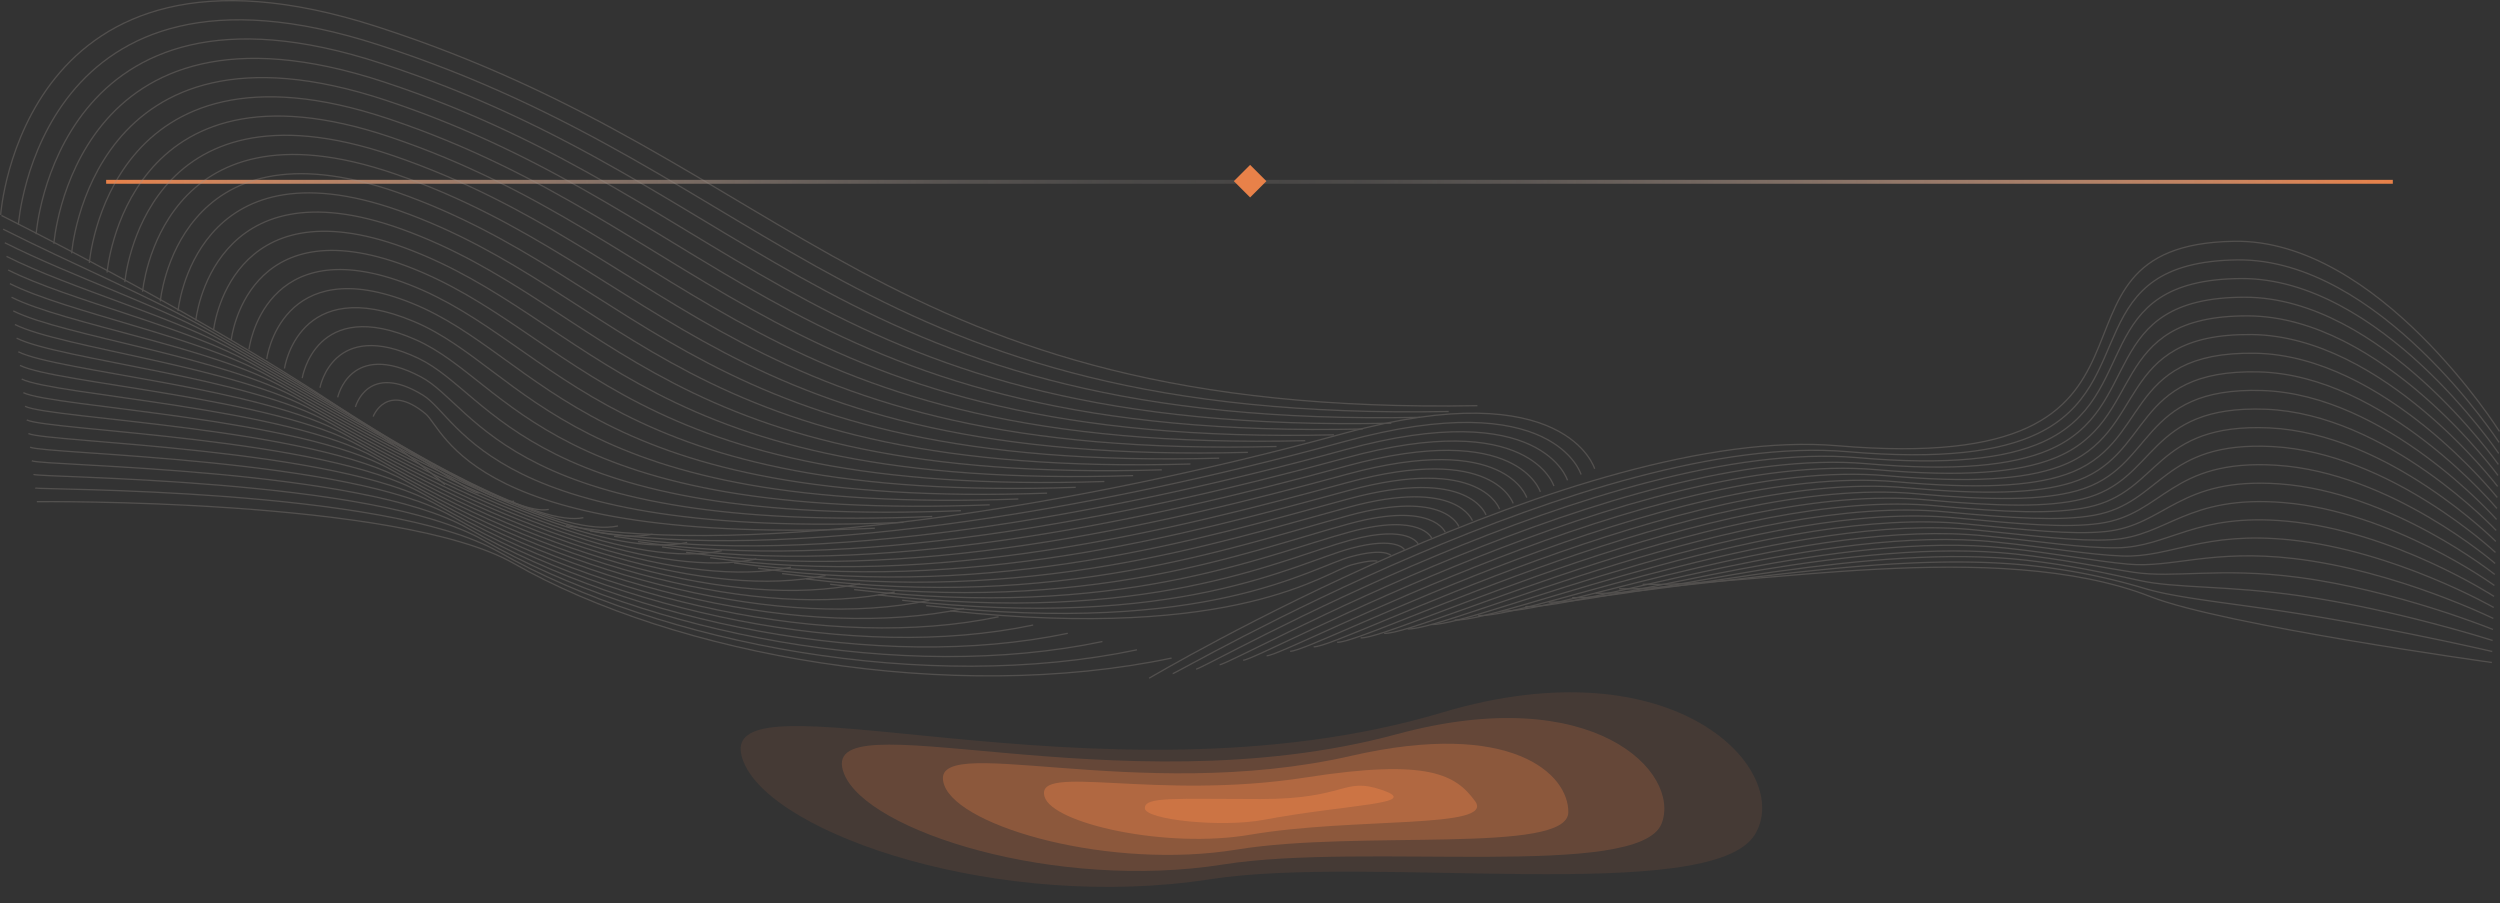 <svg xmlns="http://www.w3.org/2000/svg" xmlns:xlink="http://www.w3.org/1999/xlink" viewBox="0 0 1919.82 693.46"><rect x="0" y="0" width="1919.82" height="693.46" fill="#333333" stroke="none"/><defs><style>.cls-1,.cls-10{fill:none;stroke-miterlimit:10;}.cls-1{stroke-width:3px;stroke:url(#未命名的渐变_13);}.cls-2,.cls-3,.cls-4,.cls-5,.cls-6,.cls-7,.cls-8{fill:#e88149;}.cls-3{opacity:0;}.cls-4{opacity:0.1;}.cls-5{opacity:0.2;}.cls-6{opacity:0.3;}.cls-7{opacity:0.4;}.cls-8{opacity:0.5;}.cls-9{opacity:0.3;}.cls-10{stroke:#9b928c;}</style><linearGradient id="未命名的渐变_13" x1="81.51" y1="139.61" x2="1837.51" y2="139.61" gradientUnits="userSpaceOnUse"><stop offset="0" stop-color="#e88149"/><stop offset="0.06" stop-color="#ec986a" stop-opacity="0.81"/><stop offset="0.14" stop-color="#f1b28e" stop-opacity="0.59"/><stop offset="0.22" stop-color="#f5c7ad" stop-opacity="0.42"/><stop offset="0.3" stop-color="#f8d8c4" stop-opacity="0.28"/><stop offset="0.37" stop-color="#fae3d5" stop-opacity="0.18"/><stop offset="0.44" stop-color="#fcebe0" stop-opacity="0.12"/><stop offset="0.5" stop-color="#fcede3" stop-opacity="0.1"/><stop offset="0.55" stop-color="#fbe9de" stop-opacity="0.13"/><stop offset="0.62" stop-color="#f9dfcf" stop-opacity="0.21"/><stop offset="0.71" stop-color="#f6cfb8" stop-opacity="0.35"/><stop offset="0.81" stop-color="#f2b797" stop-opacity="0.55"/><stop offset="0.92" stop-color="#ed9a6d" stop-opacity="0.79"/><stop offset="1" stop-color="#e88149"/></linearGradient></defs><g id="图层_2" data-name="图层 2"><g id="图层_1-2" data-name="图层 1"><line class="cls-1" x1="81.51" y1="139.61" x2="1837.51" y2="139.61"/><rect class="cls-2" x="951.17" y="130.27" width="17.68" height="17.68" transform="translate(1540.47 916.31) rotate(-135)"/><path class="cls-3" d="M1419.15,649.61c-50,65-363,16-500,37-192.77,29.55-396-42-425-110-40.55-95.08,334,54,648-46C1350.85,464.15,1464,591.28,1419.15,649.61Z"/><path class="cls-4" d="M1347.55,641c-33.48,54.27-295.57,15-418.2,34.2-160.61,24.84-335-33.59-358.2-89.8-32.44-77.88,271.48,40.89,536.2-38.2C1287.37,493.42,1377.57,592.35,1347.55,641Z"/><path class="cls-5" d="M1276,632.41c-16.94,43.5-228.11,14.17-336.4,31.4-128.41,20.43-273.82-25.25-291.4-69.6-24.08-60.77,209.05,28,424.4-30.4C1224,522.78,1291.15,593.39,1276,632.41Z"/><path class="cls-6" d="M1204.35,623.81c-.4,32.61-160.67,13.21-254.6,28.6C853.5,668.18,737,635.54,725.15,603c-15.88-43.59,146.77,15.34,312.6-22.6C1160.64,552.29,1204.72,594.31,1204.35,623.81Z"/><path class="cls-7" d="M1132.75,615.21c15.86,21.61-93.25,12.17-172.8,25.8-64.11,11-151.7-8.45-157.8-29.2-7.74-26.37,84.7,3.36,200.8-14.8C1097.47,582.22,1118,595.14,1132.75,615.21Z"/><path class="cls-8" d="M1061.15,606.61c32,11-25.88,10.79-91,23-32,6-91,0-91-9s22.75-7,89-7S1031.25,596.33,1061.15,606.61Z"/><g class="cls-9"><path class="cls-10" d="M1919.4,331.29s-93.17-147.84-203.79-146c-168.85,2.73-15.52,181.54-304.7,157-198.23-16.84-528.47,178.53-528.47,178.53"/><path class="cls-10" d="M1919.12,339.74S1827,198.47,1718.32,199.58c-121.46,1.5-74.17,95.73-154,133.59-28.47,13.5-73,19.9-145.77,13.67-194.12-16.66-515,170.57-518,170.47"/><path class="cls-10" d="M1918.84,348.19S1827.77,213.26,1721,213.91c-117.84.73-75,90.77-152.36,125.52-28.15,12.64-71.93,18.13-142.53,12-190-16.48-501.57,162.61-507.59,162.4"/><path class="cls-10" d="M1918.56,356.64s-90-128.48-194.83-128.39c-114.23.09-75.89,85.77-150.71,117.43-27.84,11.78-70.87,16.36-139.28,10.42-185.89-16.31-488.13,154.65-497.15,154.34"/><path class="cls-10" d="M1918.29,365.09s-89-122-191.85-122.51c-110.61-.53-76.83,80.73-149.06,109.35-27.54,10.92-69.81,14.6-136,8.79C1259.57,344.6,966.67,507.43,954.64,507"/><path class="cls-10" d="M1918,373.54S1830.1,258,1729.14,256.92c-107-1.15-77.81,75.63-147.39,101.27C1554.47,368.24,1513,371,1449,365.35,1271.29,349.41,987.73,504.1,972.68,503.58"/><path class="cls-10" d="M1917.73,382s-86.85-109.06-185.88-110.73c-103.38-1.75-78.86,70.47-145.74,93.18-27,9.18-67.7,11.06-129.54,5.54C1283,354.22,1008.79,500.77,990.73,500.15"/><path class="cls-10" d="M1917.45,390.44s-85.8-102.57-182.9-104.85c-99.75-2.34-80,65.24-144.07,85.1-26.81,8.31-66.65,9.29-126.29,3.92C1294.74,359,1029.85,497.44,1008.78,496.72"/><path class="cls-10" d="M1917.18,398.89s-84.74-96.07-179.92-99c-96.13-2.92-81.11,59.93-142.42,77-26.61,7.41-65.59,7.52-123,2.28-165.34-15.4-420.89,114.88-445,114.06"/><path class="cls-10" d="M1916.9,407.34s-83.68-89.56-176.93-93.07c-92.52-3.49-82.32,54.54-140.77,68.93-26.42,6.51-64.53,5.75-119.79.66-161.22-15.22-407.44,106.93-434.53,106"/><path class="cls-10" d="M1916.62,415.79s-82.62-83-173.95-87.19c-88.89-4-83.58,49.06-139.1,60.85-26.28,5.58-63.48,4-116.55-1-157.11-15-394,99-424.09,97.94"/><path class="cls-10" d="M1916.35,424.24s-81.57-76.51-171-81.3c-85.27-4.57-84.89,43.47-137.45,52.77-26.14,4.62-62.42,2.21-113.3-2.59-153-14.87-380.55,91-413.65,89.87"/><path class="cls-10" d="M1916.07,432.69s-80.5-70-168-75.42c-81.64-5.09-86.24,37.78-135.79,44.69-26,3.63-61.35.45-110-4.21-148.88-14.69-367.1,83.05-403.21,81.81"/><path class="cls-10" d="M1915.79,441.14s-79.44-63.4-165-69.53c-78-5.59-87.63,31.95-134.13,36.6-25.93,2.6-60.3-1.31-106.81-5.84-144.77-14.5-353.65,75.1-392.77,73.76"/><path class="cls-10" d="M1915.51,449.59s-78.38-56.82-162-63.64c-74.41-6.08-89,26-132.48,28.52-25.85,1.49-59.24-3.09-103.56-7.47-140.65-14.32-340.2,67.15-382.33,65.7"/><path class="cls-10" d="M1915.24,458s-77.33-50.21-159-57.76c-70.78-6.54-90.47,19.93-130.82,20.44-25.77.32-58.18-4.85-100.31-9.09-136.54-14.15-326.75,59.19-371.9,57.64"/><path class="cls-10" d="M1915,466.49s-76.27-43.58-156-51.87c-67.17-7-91.9,13.72-129.16,12.35-25.7-.94-57.13-6.62-97.07-10.71-132.43-14-313.31,51.23-361.46,49.58"/><path class="cls-10" d="M1914.68,474.94s-75.22-36.92-153.07-46c-63.55-7.4-93.28,7.39-127.5,4.28-25.59-2.33-56.07-8.39-93.82-12.35-128.31-13.78-299.86,43.28-351,41.53"/><path class="cls-10" d="M1914.4,483.39s-74.18-30.22-150.08-40.1c-60-7.8-94.6.92-125.84-3.81-25.45-3.86-55-10.16-90.58-14-124.2-13.6-286.41,35.33-340.58,33.47"/><path class="cls-10" d="M1914.13,491.84S1841,468.35,1767,457.63c-56.35-8.18-95.83-5.66-124.19-11.9-25.23-5.55-54-11.92-87.32-15.59-120.1-13.43-273,27.37-330.15,25.41"/><path class="cls-10" d="M1913.85,500.29s-72.12-16.7-144.12-28.33c-52.75-8.52-96.91-12.31-122.53-20a481,481,0,0,0-84.07-17.21c-116-13.25-259.52,19.41-319.71,17.34"/><path class="cls-10" d="M1913.57,508.74s-206.06-28.57-262-50.5c-118.39-46.41-310.53-6.83-390.1-9.56"/><path class="cls-10" d="M1224.59,360s-21.83-73.88-192.13-27.3c-209.61,57.33-454.15,95.55-597.76,71"/><path class="cls-10" d="M1214.16,364.4s-20.71-69.35-181.34-25.43C835,393.06,601.66,432.23,453.13,407.73"/><path class="cls-10" d="M1203.73,368.83s-19.59-64.82-170.55-23.54c-186,50.84-408.18,91-561.61,66.54"/><path class="cls-10" d="M1193.3,373.27S1174.83,313,1033.55,351.6C859.36,399.2,648.35,440.28,490,415.92"/><path class="cls-10" d="M1182.87,377.7s-17.35-55.75-149-19.79C871.53,402.27,671.69,444.3,508.44,420"/><path class="cls-10" d="M1172.44,382.14s-16.23-51.22-138.16-17.92C883.7,405.35,695,448.33,526.88,424.11"/><path class="cls-10" d="M1162,386.58s-15.1-46.69-127.36-16c-138.77,37.88-316.26,81.81-489.32,57.67"/><path class="cls-10" d="M1151.57,391s-14-42.15-116.57-14.16c-127,34.64-293.28,79.53-471.24,55.45"/><path class="cls-10" d="M1141.14,395.45s-12.86-37.62-105.77-12.29c-115.16,31.4-270.3,77.24-453.18,53.24"/><path class="cls-10" d="M1130.71,399.88s-11.74-33.09-95-10.4c-103.36,28.15-247.32,74.94-435.1,51"/><path class="cls-10" d="M1120.28,404.32s-10.62-28.56-84.18-8.53c-91.56,24.91-224.34,72.66-417,48.8"/><path class="cls-10" d="M1109.85,408.76s-9.49-24-73.39-6.66c-79.75,21.68-201.36,70.37-399,46.58"/><path class="cls-10" d="M1099.41,413.19s-8.36-19.49-62.59-4.77c-67.94,18.43-178.38,68.08-380.88,44.36"/><path class="cls-10" d="M1089,417.63s-7.24-15-51.79-2.9c-56.14,15.19-155.4,65.79-362.81,42.14"/><path class="cls-10" d="M1078.55,422.07s-6.12-10.43-41-1C993.22,433,905.13,484.54,692.82,461"/><path class="cls-10" d="M1068.12,426.5s-5-5.9-30.2.86c-32.53,8.7-109.44,61.21-326.66,37.7"/><path class="cls-10" d="M1057.69,430.94s-3.88-1.37-19.41,2.73c-20.72,5.46-86.46,58.92-308.59,35.49"/><path class="cls-10" d="M1.12,165.48C255.36,293.79,341.68,372.17,341.68,372.17"/><path class="cls-10" d="M2.41,176c54.33,27.41,113.85,52.3,157.14,77,141.13,80.57,200.66,127.24,208.7,125.55"/><path class="cls-10" d="M3.7,186.41C55.31,212.46,125.78,236,171.3,262c140.31,80.11,207.44,126.29,223.52,122.91"/><path class="cls-10" d="M5,196.88c48.89,24.67,130.3,46.78,178,74.05C322.54,350.59,397.28,396.27,421.4,391.2"/><path class="cls-10" d="M6.29,207.34c46.18,23.31,138.52,44,188.5,72.58C333.47,359.11,415.81,404.3,448,397.54"/><path class="cls-10" d="M7.58,217.81c43.47,21.93,146.75,41.27,199,71.09,137.87,78.73,227.81,123.44,268,115"/><path class="cls-10" d="M8.88,228.27c40.74,20.56,155,38.51,209.4,69.61,137.06,78.28,234.59,122.49,282.83,112.35"/><path class="cls-10" d="M10.17,238.74c38,19.19,163.19,35.75,219.85,68.12C366.27,384.68,471.4,428.4,527.69,416.57"/><path class="cls-10" d="M11.47,249.2c35.31,17.82,171.41,33,230.3,66.65C377.2,393.2,489.94,436.43,554.26,422.91"/><path class="cls-10" d="M12.76,259.67c32.6,16.45,179.63,30.23,240.76,65.16,134.61,76.89,255,119.64,327.31,104.43"/><path class="cls-10" d="M14.05,270.13c29.88,15.08,187.86,27.48,251.21,63.68C399.06,410.25,527,452.5,607.4,435.6"/><path class="cls-10" d="M15.35,280.6C42.51,294.3,211.43,305.32,277,342.79c133,76,268.52,117.74,357,99.15"/><path class="cls-10" d="M16.64,291.06c24.45,12.34,204.3,22,272.11,60.72,132.17,75.51,275.31,116.78,371.8,96.5"/><path class="cls-10" d="M17.94,301.53c21.73,11,212.52,19.2,282.56,59.23,131.35,75.06,282.09,115.83,386.62,93.87"/><path class="cls-10" d="M19.23,312c19,9.6,220.75,16.45,293,57.75C442.79,444.34,601.13,484.63,713.69,461"/><path class="cls-10" d="M20.52,322.46c16.3,8.22,229,13.68,303.47,56.27,129.73,74.13,295.67,113.93,416.27,88.58"/><path class="cls-10" d="M21.82,332.92C35.4,339.77,259,343.85,335.73,387.71c128.92,73.67,302.46,113,431.11,85.94"/><path class="cls-10" d="M23.11,343.39c10.87,5.48,245.42,8.17,324.37,53.3,128.1,73.22,309.24,112,445.93,83.3"/><path class="cls-10" d="M24.4,353.85C32.55,358,278,359.26,359.23,405.67c127.28,72.76,316,111.09,460.75,80.67"/><path class="cls-10" d="M25.7,364.32C31.13,367.06,287.56,367,371,414.66c126.47,72.29,322.82,110.13,475.58,78"/><path class="cls-10" d="M27,374.78c2.72,1.37,270.09-.1,355.73,48.86C508.37,495.48,712.32,532.82,873.13,499"/><path class="cls-10" d="M28.29,385.25s278.3-2.87,366.17,47.37C519.3,504,730.85,540.85,899.7,505.36"/><path class="cls-10" d="M.5,165.07s16-232.66,288.66-144.71c321.51,103.73,385.41,299.37,845.37,291.18"/><path class="cls-10" d="M14.12,172.44S29.88-50.42,290.94,34.52c306.94,99.39,368.73,290,821.56,281.49"/><path class="cls-10" d="M27.74,179.82s15.48-213.07,265-131.15c292.36,95.05,352,280.57,797.74,271.82"/><path class="cls-10" d="M41.36,187.19s15-202.73,253.16-124.36C572.09,154.17,629.87,334,1068.43,325"/><path class="cls-10" d="M55,194.56S69.66,1.81,296.3,77C559.23,164.19,615,338.76,1046.4,329.45"/><path class="cls-10" d="M68.61,201.93S82.93,19.16,298.09,91.14c248.28,83.07,302,252.38,726.27,242.79"/><path class="cls-10" d="M82.23,209.3s14-172.8,217.65-104c233.63,78.91,285.29,243,702.45,233.11"/><path class="cls-10" d="M95.85,216.68s13.64-162.83,205.81-97.22C520.65,194.22,570.27,353,980.3,342.89"/><path class="cls-10" d="M109.47,224.05s13.29-152.87,194-90.44c204.34,70.6,251.93,224.19,654.81,213.76"/><path class="cls-10" d="M123.1,231.42S136,88.52,305.24,147.77c189.69,66.43,235.24,214.79,631,204.08"/><path class="cls-10" d="M136.72,238.79S149.31,105.84,307,161.92c175.06,62.25,218.56,205.4,607.18,194.41"/><path class="cls-10" d="M150.34,246.16s12.24-123,158.47-70.08c160.41,58,201.87,196,583.35,184.73"/><path class="cls-10" d="M164,253.54s11.89-113.06,146.64-63.3c145.77,53.83,185.18,186.6,559.53,175"/><path class="cls-10" d="M177.59,260.91s11.53-103.14,134.79-56.52C443.53,254,480.88,381.6,848.09,369.76"/><path class="cls-10" d="M191.21,268.28s11.18-93.22,123-49.73C430.69,263.88,466,386.35,826.06,374.24"/><path class="cls-10" d="M204.83,275.65S215.65,192.32,316,232.71c101.9,41,135.13,158.4,488.08,146"/><path class="cls-10" d="M218.45,283s10.47-73.47,99.29-36.16C405,283.53,436.18,395.87,782,383.2"/><path class="cls-10" d="M232.07,290.4S242.2,226.72,319.53,261C392.23,293.26,421.28,400.63,760,387.68"/><path class="cls-10" d="M245.7,297.77s9.79-53.95,75.61-22.6c58.15,27.7,85.08,130.22,416.62,117"/><path class="cls-10" d="M259.32,305.14s9.51-44.39,63.78-15.81c43.66,23,68.39,120.82,392.79,107.31"/><path class="cls-10" d="M272.94,312.51s9.41-35.15,51.95-9c29.3,18,51.7,111.42,369,97.63"/><path class="cls-10" d="M286.56,319.88s10.1-26.86,40.11-2.24c15.36,12.6,35,102,345.16,88"/></g></g></g></svg>